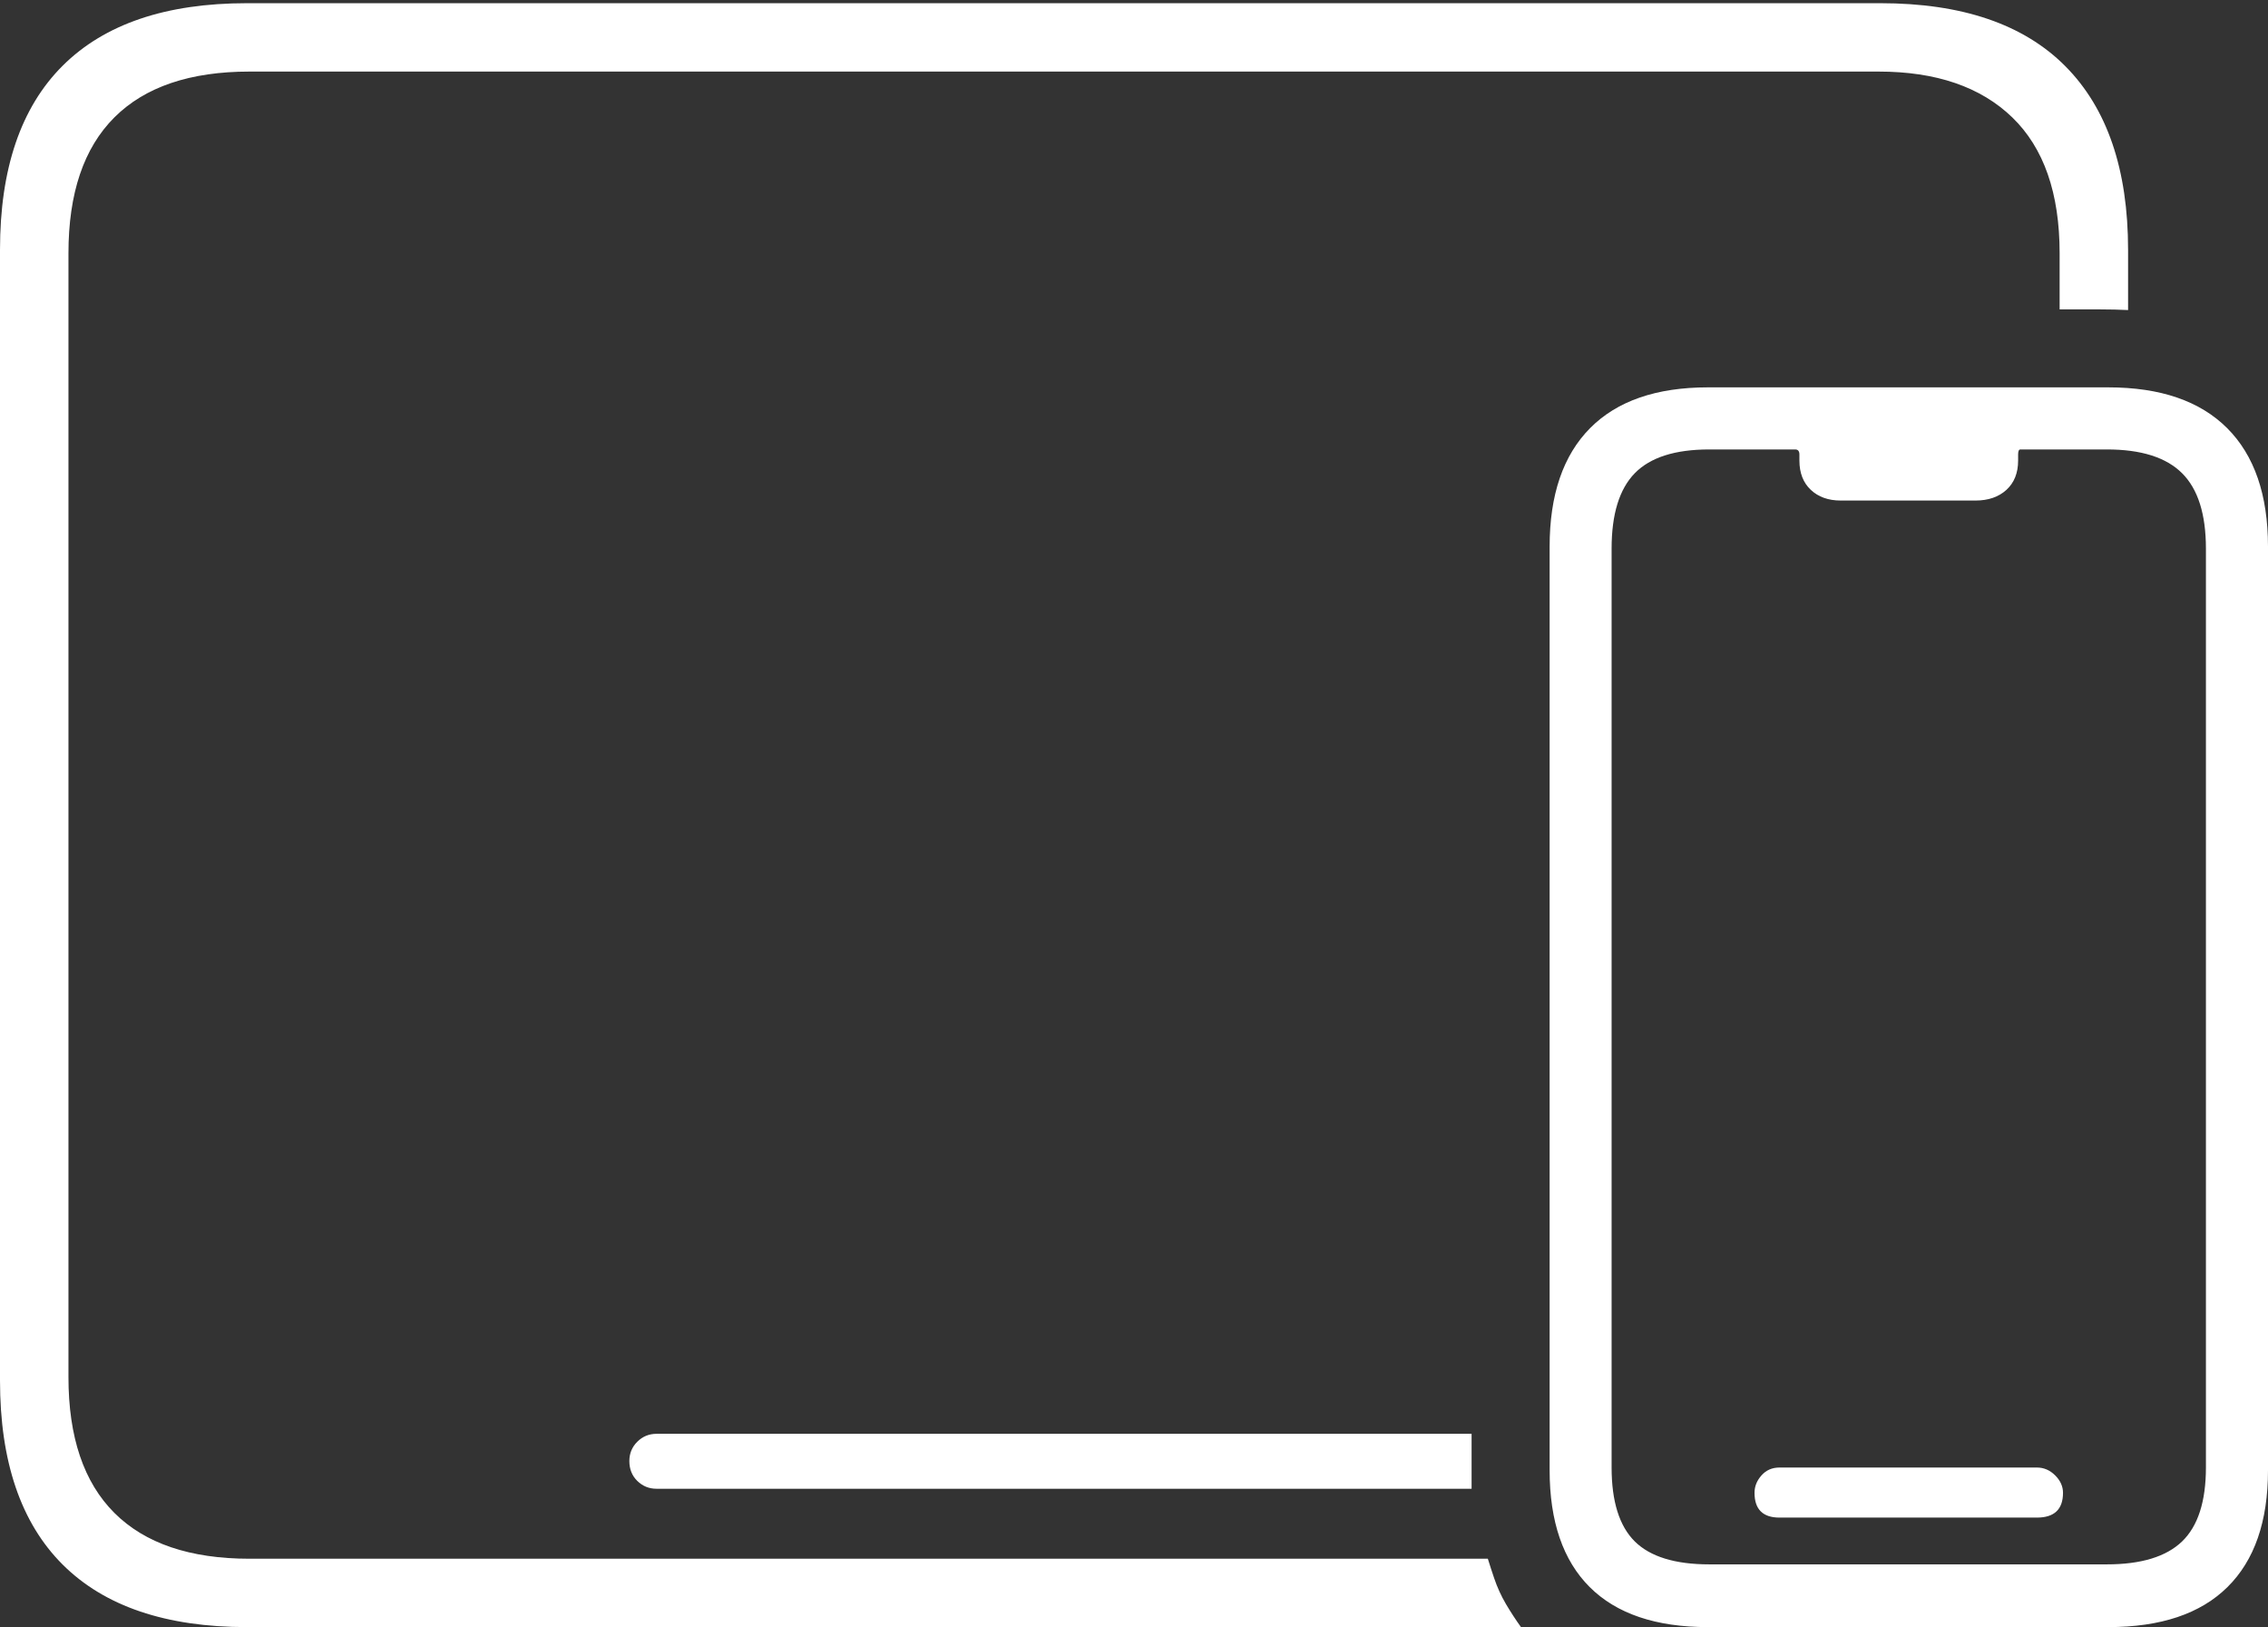 <?xml version="1.0" encoding="UTF-8"?>
<!--Generator: Apple Native CoreSVG 175-->
<!DOCTYPE svg
PUBLIC "-//W3C//DTD SVG 1.1//EN"
       "http://www.w3.org/Graphics/SVG/1.1/DTD/svg11.dtd">
<svg version="1.1" xmlns="http://www.w3.org/2000/svg" xmlns:xlink="http://www.w3.org/1999/xlink" width="24.152" height="17.323">
 <rect width="100%" height="100%" fill="#333333" stroke="none"/>
 <g>
  <rect height="17.323" opacity="0" width="24.152" x="0" y="0"/>
  <path d="M2.63 17.323L16.197 17.323Q16.113 17.206 16.036 17.076Q15.96 16.946 15.911 16.801Q15.894 16.752 15.877 16.699Q15.861 16.646 15.844 16.595L2.657 16.595Q1.707 16.595 1.218 16.107Q0.729 15.619 0.729 14.661L0.729 2.696Q0.729 1.738 1.218 1.25Q1.707 0.762 2.657 0.762L20.005 0.762Q20.924 0.762 21.429 1.25Q21.933 1.738 21.933 2.696L21.933 3.294Q22.22 3.294 22.37 3.294Q22.52 3.294 22.662 3.301L22.662 2.66Q22.662 1.378 21.995 0.706Q21.328 0.034 20.024 0.034L2.63 0.034Q1.336 0.034 0.668 0.699Q0 1.364 0 2.66L0 14.697Q0 15.992 0.668 16.658Q1.336 17.323 2.63 17.323ZM6.992 15.85L15.671 15.85Q15.671 15.702 15.671 15.554Q15.671 15.405 15.671 15.265L6.992 15.265Q6.871 15.265 6.786 15.35Q6.702 15.434 6.702 15.555Q6.702 15.683 6.786 15.766Q6.871 15.85 6.992 15.85ZM18.188 17.323L22.451 17.323Q23.289 17.323 23.72 16.897Q24.152 16.471 24.152 15.652L24.152 5.82Q24.152 4.993 23.717 4.558Q23.282 4.124 22.451 4.124L18.188 4.124Q17.364 4.124 16.933 4.558Q16.502 4.993 16.502 5.82L16.502 15.652Q16.502 16.471 16.929 16.897Q17.357 17.323 18.188 17.323ZM18.203 16.655Q17.656 16.655 17.409 16.411Q17.162 16.166 17.162 15.623L17.162 5.841Q17.162 5.291 17.409 5.038Q17.656 4.785 18.203 4.785L19.117 4.785Q19.162 4.785 19.162 4.839L19.162 4.903Q19.162 5.101 19.283 5.215Q19.404 5.329 19.602 5.329L21.037 5.329Q21.242 5.329 21.367 5.215Q21.491 5.101 21.491 4.903L21.491 4.839Q21.491 4.785 21.515 4.785L22.436 4.785Q22.983 4.785 23.237 5.038Q23.491 5.291 23.491 5.841L23.491 15.623Q23.491 16.166 23.237 16.411Q22.983 16.655 22.436 16.655ZM18.95 16.157L21.691 16.157Q21.969 16.157 21.969 15.893Q21.969 15.791 21.886 15.708Q21.802 15.624 21.691 15.624L18.95 15.624Q18.832 15.624 18.758 15.708Q18.684 15.791 18.684 15.893Q18.684 16.157 18.95 16.157Z" fill="#ffffff"/>
 </g>
</svg>
